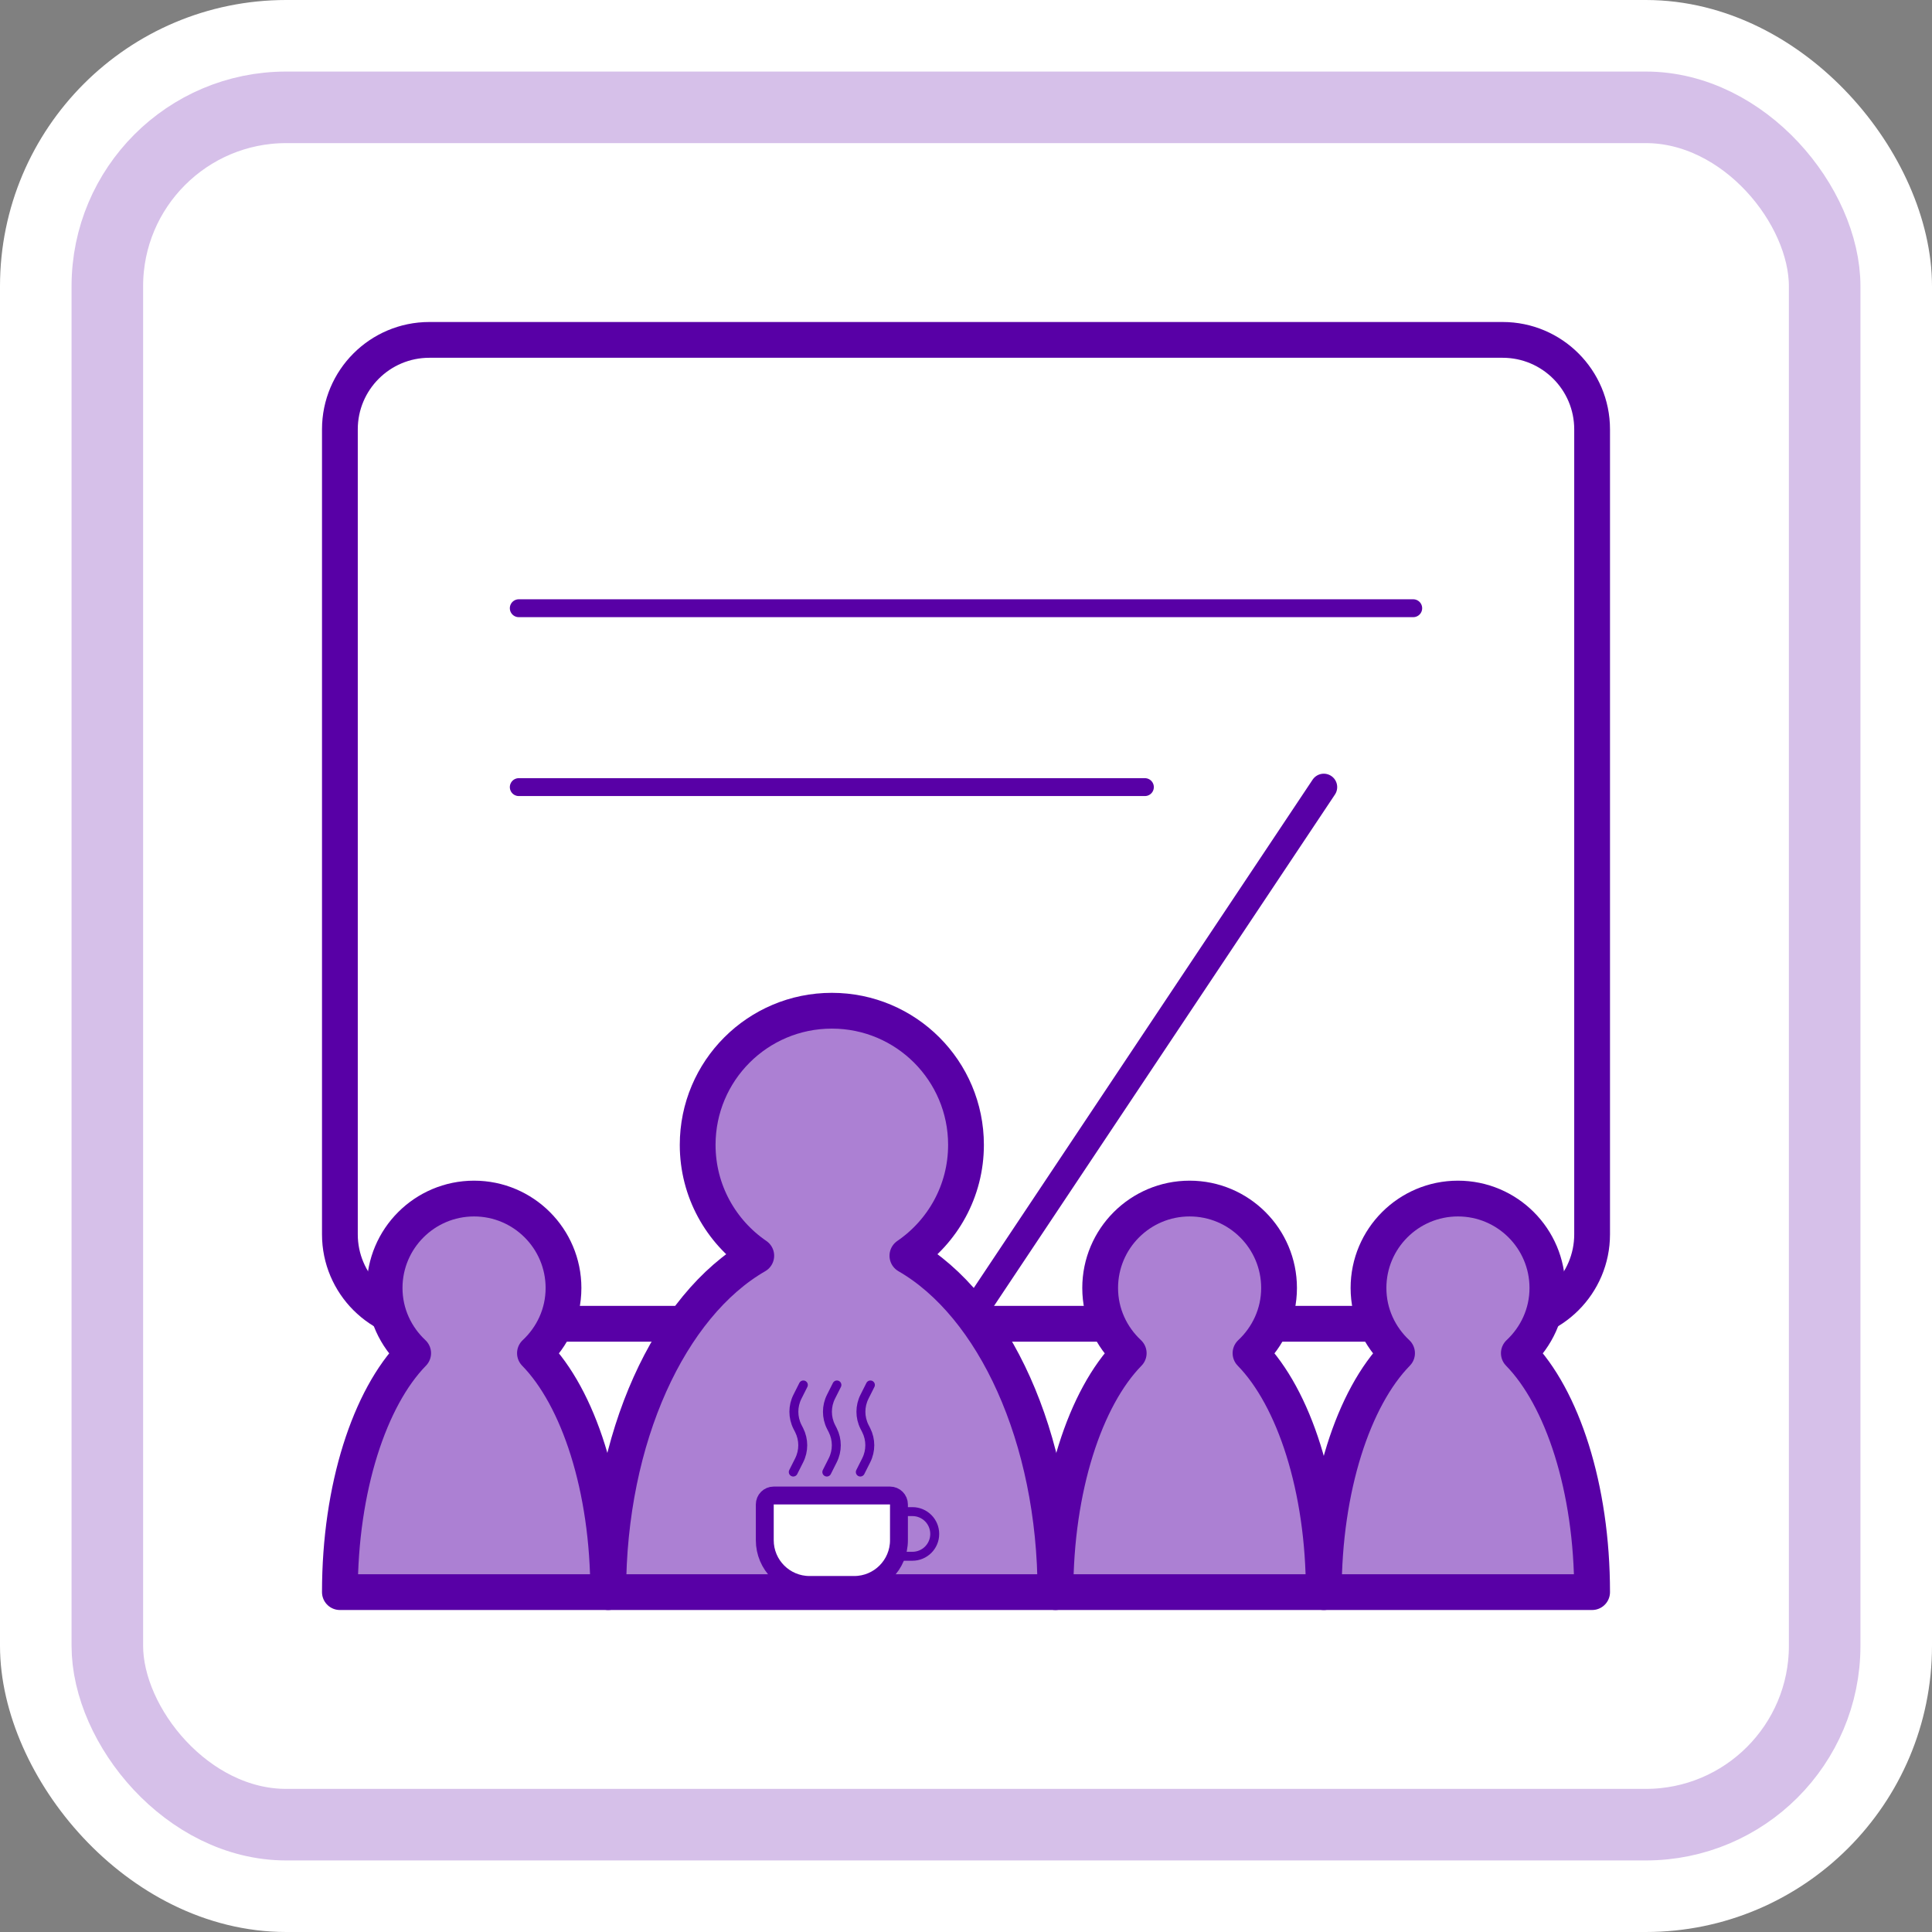 <svg width="270" height="270" viewBox="0 0 270 270" fill="none" xmlns="http://www.w3.org/2000/svg">
<rect x="0" y="0" width="270" height="270" fill="#808080" stroke="none"/>
<rect x="5" y="5" width="260" height="260" rx="35" fill="white" stroke="white" stroke-width="10"/>
<rect x="15" y="15" width="240" height="240" rx="25" fill="white" stroke="#D6C0E9" stroke-width="10"/>
<path d="M135 185L185 110" stroke="#5800A6" stroke-width="3.75" stroke-miterlimit="10" stroke-linecap="round" stroke-linejoin="round"/>
<path d="M210 185H60C53.1 185 47.5 179.4 47.5 172.5V60C47.5 53.1 53.1 47.5 60 47.5H210C216.9 47.5 222.5 53.1 222.5 60V172.5C222.5 179.4 216.9 185 210 185Z" stroke="#5800A6" stroke-width="5" stroke-miterlimit="10" stroke-linecap="round" stroke-linejoin="round"/>
<path d="M72.5 85H197.5" stroke="#5800A6" stroke-width="2.5" stroke-miterlimit="10" stroke-linecap="round" stroke-linejoin="round"/>
<path d="M72.5 110H160" stroke="#5800A6" stroke-width="2.5" stroke-miterlimit="10" stroke-linecap="round" stroke-linejoin="round"/>
<path d="M105.69 175.49C93.64 182.43 85 200.83 85 222.5H147.5C147.5 200.83 138.86 182.43 126.81 175.49C131.75 172.11 135 166.44 135 160C135 149.64 126.61 141.25 116.25 141.25C105.89 141.25 97.5 149.64 97.5 160C97.5 166.44 100.75 172.11 105.69 175.49Z" fill="#AC80D3" stroke="#5800A6" stroke-width="5" stroke-miterlimit="10" stroke-linejoin="round"/>
<path d="M74.76 189.11C80.83 195.32 85 207.92 85 222.5H47.5C47.5 207.92 51.67 195.32 57.74 189.11C55.3 186.83 53.75 183.6 53.75 180C53.75 173.1 59.35 167.5 66.25 167.5C73.15 167.5 78.75 173.1 78.75 180C78.75 183.61 77.2 186.83 74.76 189.11Z" fill="#AC80D3" stroke="#5800A6" stroke-width="5" stroke-miterlimit="10" stroke-linejoin="round"/>
<path d="M157.74 189.11C151.67 195.31 147.5 207.92 147.5 222.5H185C185 207.92 180.83 195.32 174.76 189.11C177.2 186.83 178.75 183.6 178.75 180C178.75 173.1 173.15 167.5 166.25 167.5C159.35 167.5 153.75 173.1 153.75 180C153.75 183.61 155.3 186.83 157.74 189.11Z" fill="#AC80D3" stroke="#5800A6" stroke-width="5" stroke-miterlimit="10" stroke-linejoin="round"/>
<path d="M195.24 189.11C189.17 195.31 185 207.92 185 222.5H222.5C222.5 207.92 218.33 195.32 212.26 189.11C214.7 186.83 216.25 183.6 216.25 180C216.25 173.1 210.65 167.5 203.75 167.5C196.85 167.5 191.25 173.1 191.25 180C191.25 183.61 192.8 186.83 195.24 189.11Z" fill="#AC80D3" stroke="#5800A6" stroke-width="5" stroke-miterlimit="10" stroke-linejoin="round"/>
<path d="M124.38 211.25H127.51C129.24 211.25 130.63 212.65 130.63 214.37C130.63 216.1 129.23 217.49 127.51 217.49H124.38" stroke="#5800A6" stroke-width="1.25" stroke-miterlimit="10" stroke-linecap="round" stroke-linejoin="round"/>
<path d="M106.88 210.25V215.25C106.88 218.7 109.68 221.5 113.13 221.5H119.38C122.83 221.5 125.63 218.7 125.63 215.25V210.25C125.63 209.56 125.07 209 124.38 209H108.13C107.43 209 106.88 209.56 106.88 210.25Z" fill="white" stroke="#5800A6" stroke-width="2.5" stroke-miterlimit="10" stroke-linecap="round" stroke-linejoin="round"/>
<path d="M110.86 205.72L111.69 204.07C112.35 202.75 112.35 201.2 111.69 199.88L111.44 199.39C110.78 198.07 110.78 196.52 111.44 195.2L112.27 193.55" stroke="#5800A6" stroke-width="1.25" stroke-miterlimit="10" stroke-linecap="round" stroke-linejoin="round"/>
<path d="M120.23 205.72L121.06 204.07C121.72 202.75 121.72 201.2 121.06 199.88L120.81 199.39C120.15 198.07 120.15 196.52 120.81 195.2L121.64 193.55" stroke="#5800A6" stroke-width="1.25" stroke-miterlimit="10" stroke-linecap="round" stroke-linejoin="round"/>
<path d="M115.55 205.72L116.38 204.07C117.04 202.75 117.04 201.2 116.38 199.88L116.13 199.39C115.47 198.07 115.47 196.52 116.13 195.2L116.96 193.55" stroke="#5800A6" stroke-width="1.25" stroke-miterlimit="10" stroke-linecap="round" stroke-linejoin="round"/>
</svg>
